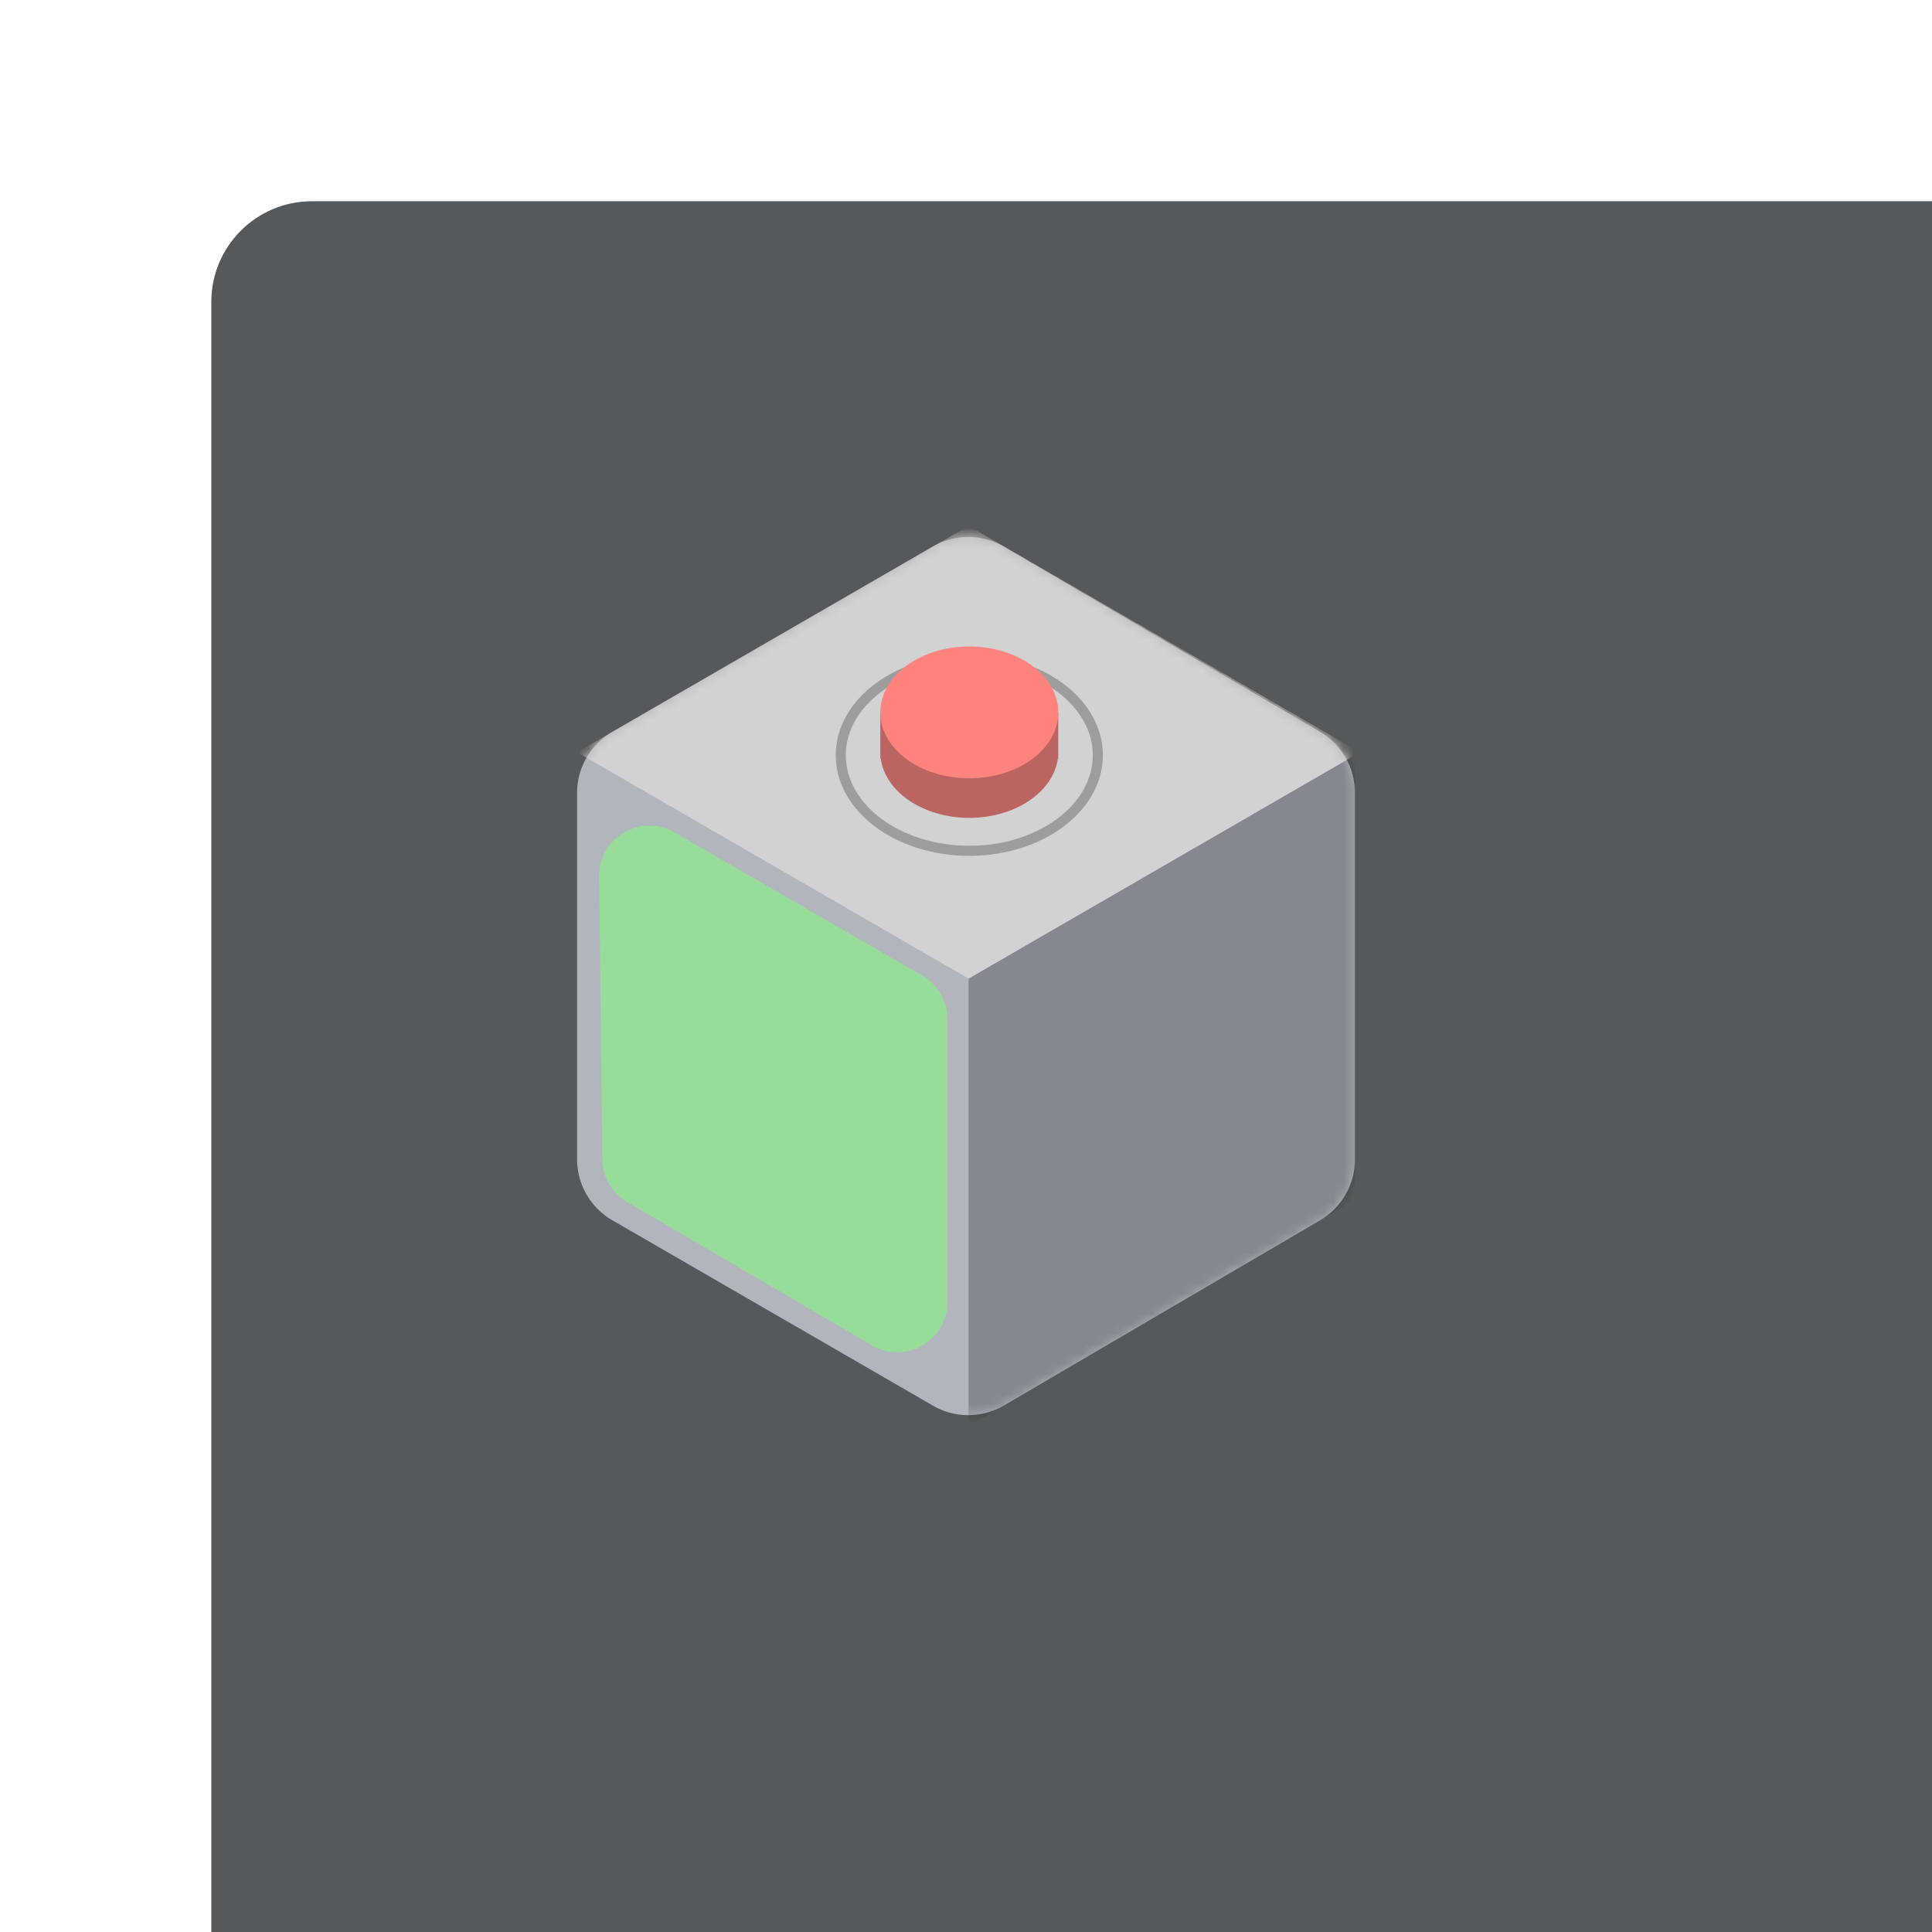 <svg xmlns="http://www.w3.org/2000/svg" width="192" height="192" fill="none">
  <rect width="100%" height="100%" x="21" y="20" fill="#56595B" rx="10" />
  <path fill="#B1B5BD" fill-rule="evenodd"
    d="M92.723 54.304a7 7 0 0 1 7.042.02l31.423 18.406a7.001 7.001 0 0 1 3.462 6.04v36.46a7 7 0 0 1-3.462 6.04l-31.423 18.406a7 7 0 0 1-7.042.02l-31.877-18.432a7 7 0 0 1-3.496-6.06V78.796a7 7 0 0 1 3.496-6.06l31.877-18.432Z"
    clip-rule="evenodd" />
  <mask id="a" width="78" height="88" x="57" y="53" maskUnits="userSpaceOnUse" style="mask-type:luminance">
    <path fill="#fff" fill-rule="evenodd"
      d="M92.723 54.304a7 7 0 0 1 7.042.02l31.423 18.406a7.001 7.001 0 0 1 3.462 6.04v36.46a7 7 0 0 1-3.462 6.04l-31.423 18.406a7 7 0 0 1-7.042.02l-31.877-18.432a7 7 0 0 1-3.496-6.06V78.796a7 7 0 0 1 3.496-6.06l31.877-18.432Z"
      clip-rule="evenodd" />
  </mask>
  <g fill-rule="evenodd" clip-rule="evenodd" mask="url(#a)">
    <path fill="#000" fill-opacity=".25" d="M135.149 74.758h-.499v44.485l-38.4 22.492V97.25l38.899-22.492Z" />
    <path fill="#98DC9A"
      d="M67.043 82.725c-3.355-1.94-7.546.51-7.502 4.385l.315 28.091a5 5 0 0 0 2.472 4.258l24.302 14.234c3.333 1.952 7.527-.451 7.527-4.314v-28.092a5 5 0 0 0-2.497-4.328L67.043 82.725Z" />
    <path fill="#D2D2D2" d="m96.25 52.265 38.899 22.492-38.9 22.493L57.35 74.757l38.9-22.492Z" />
  </g>
  <path stroke="#000" stroke-opacity=".25"
    d="M96.327 84.553c7.055 0 12.775-4.253 12.775-9.499s-5.72-9.498-12.775-9.498c-7.055 0-12.774 4.252-12.774 9.498 0 5.246 5.72 9.5 12.774 9.5Z"
    clip-rule="evenodd" />
  <path fill="#BA6561" fill-rule="evenodd"
    d="M105.128 75.383c-.444 3.31-4.215 5.895-8.8 5.895-4.586 0-8.357-2.585-8.8-5.895h-.044v-4.585h1.768c1.613-1.592 4.182-2.621 7.076-2.621 2.893 0 5.462 1.029 7.075 2.62h1.768v4.586h-.043Z"
    clip-rule="evenodd" />
  <path fill="#FF837D" fill-rule="evenodd"
    d="M96.328 77.348c4.884 0 8.843-2.933 8.843-6.551 0-3.618-3.959-6.55-8.844-6.55-4.884 0-8.843 2.932-8.843 6.55s3.96 6.55 8.844 6.55Z"
    clip-rule="evenodd" />
</svg>
